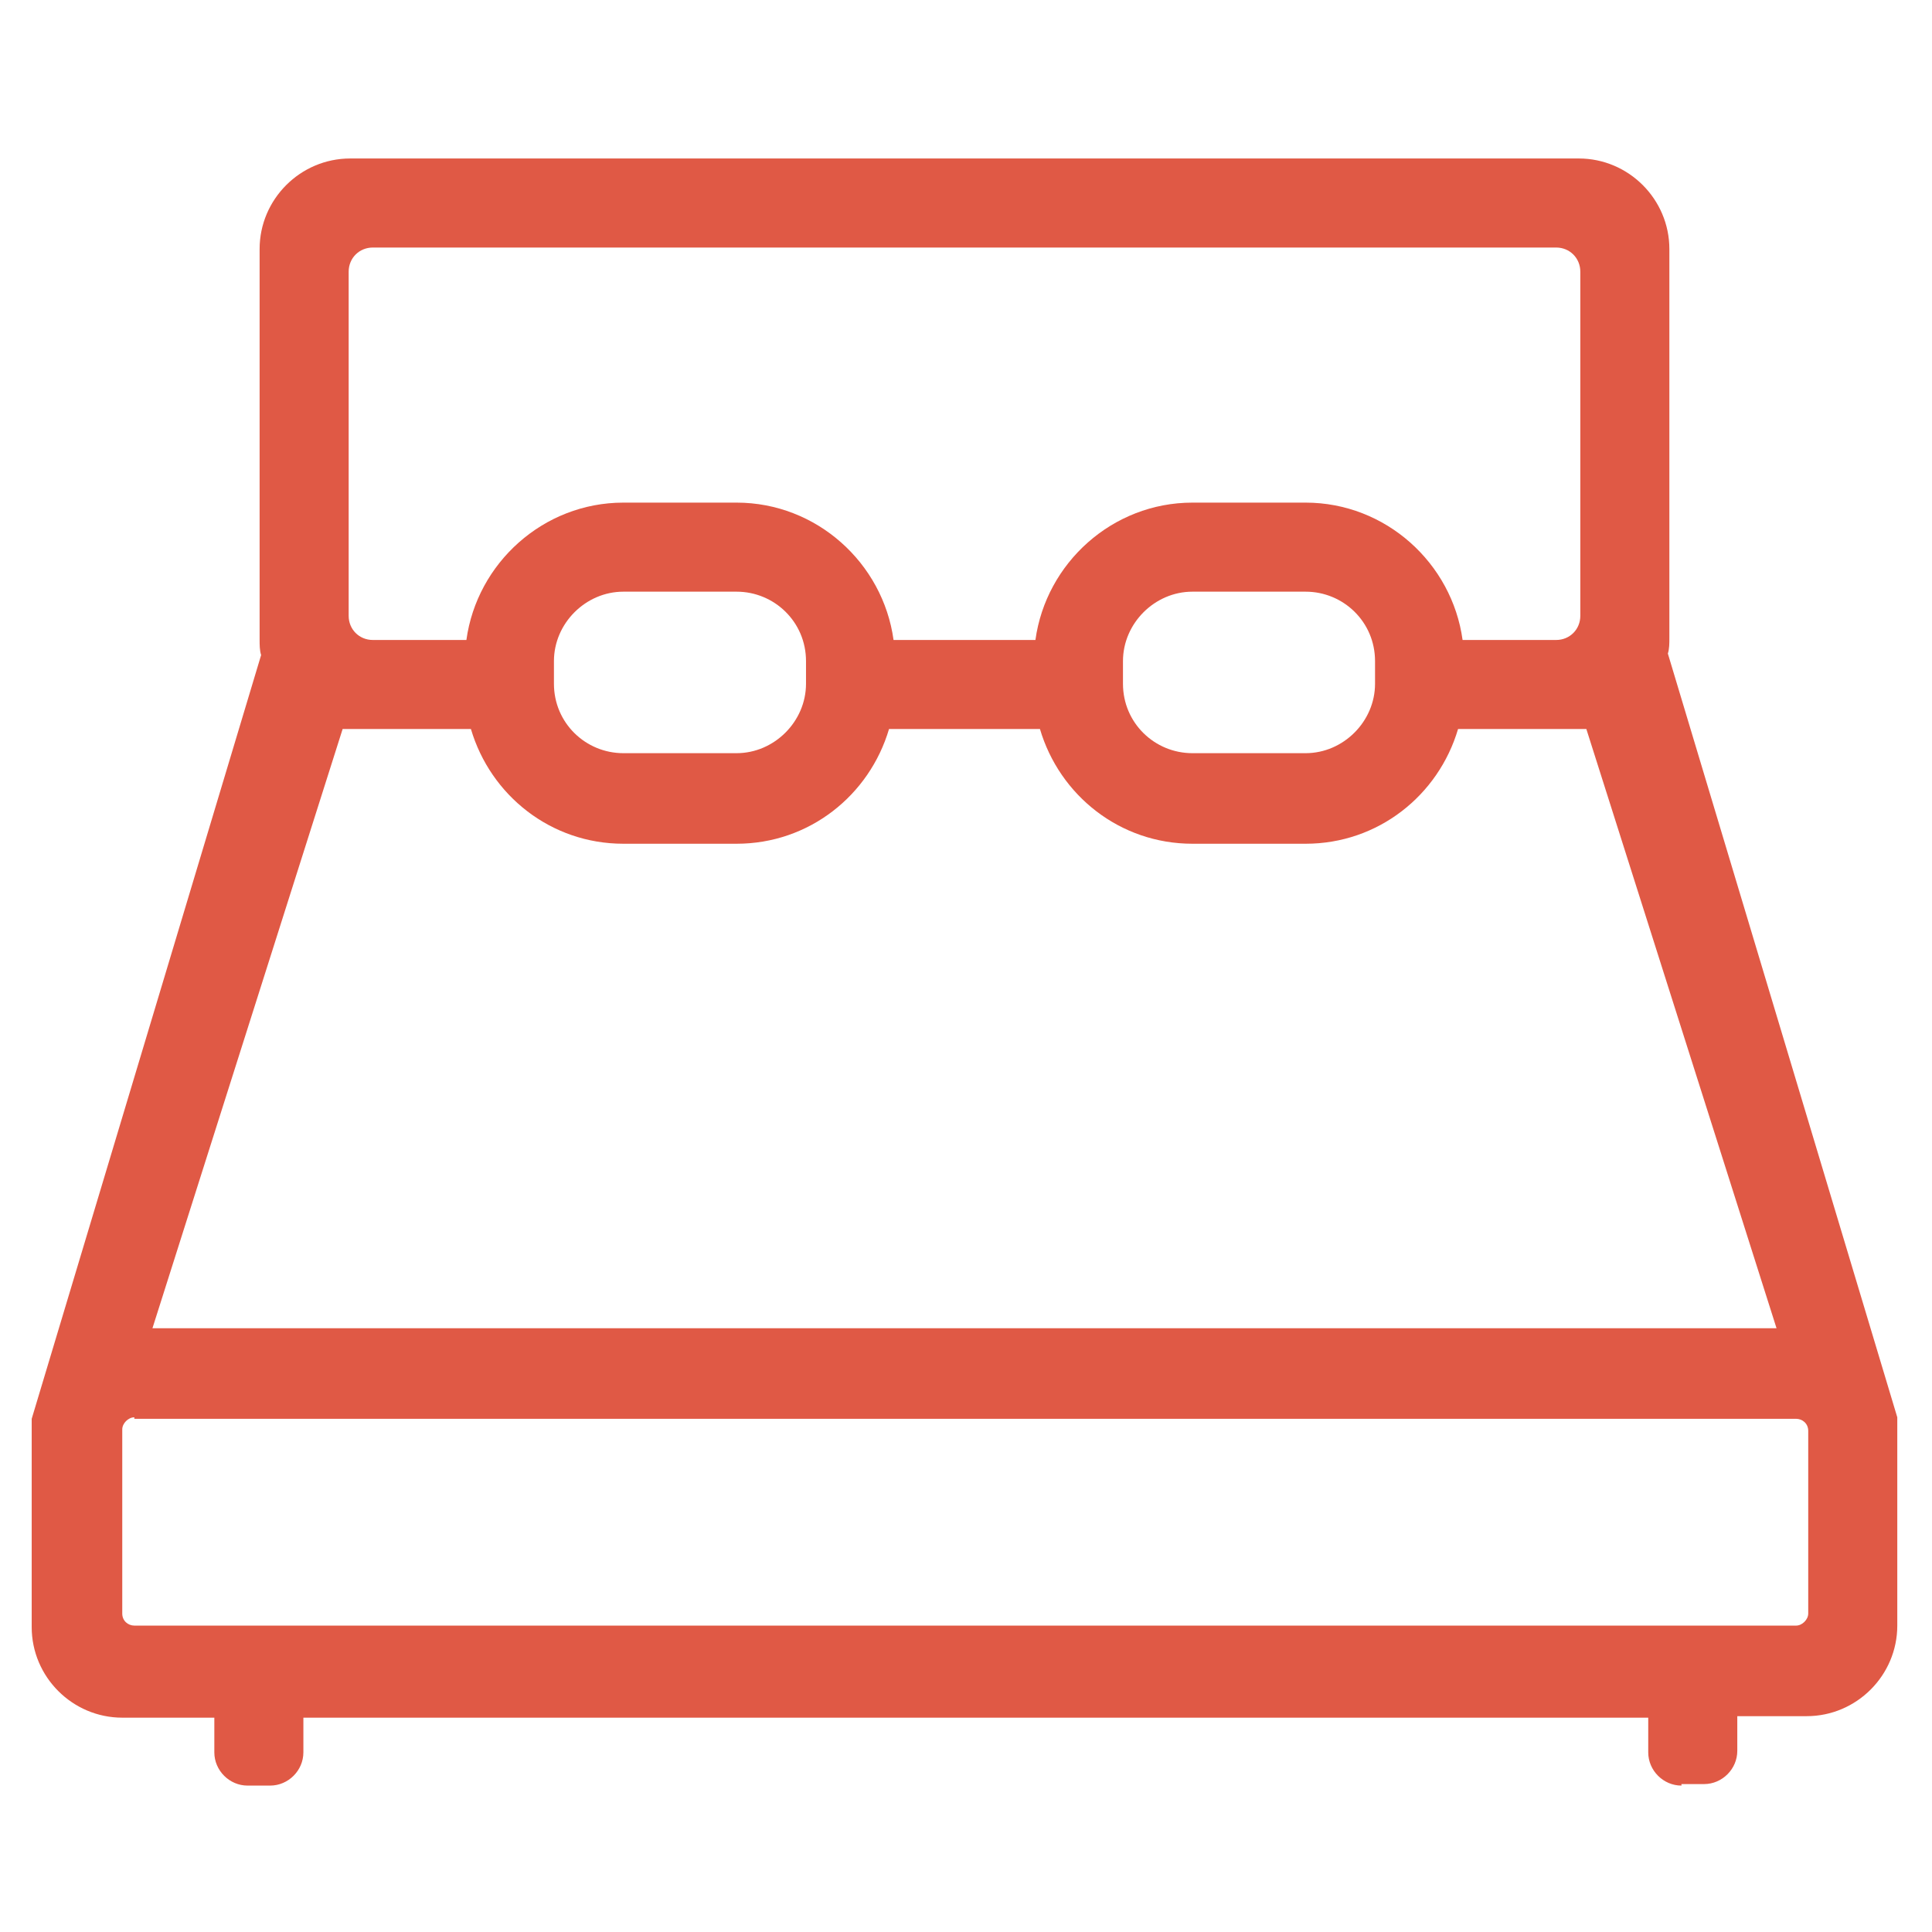 <?xml version="1.0" standalone="no"?><!DOCTYPE svg PUBLIC "-//W3C//DTD SVG 1.1//EN" "http://www.w3.org/Graphics/SVG/1.1/DTD/svg11.dtd"><svg t="1687760241148" class="icon" viewBox="0 0 1024 1024" version="1.1" xmlns="http://www.w3.org/2000/svg" p-id="8444" xmlns:xlink="http://www.w3.org/1999/xlink" width="200" height="200"><path d="M891.2 946.4c-9.6 0-17.6-8-17.6-17.6v-18.4H160.8v18.4c0 9.6-8 17.6-17.6 17.6h-12c-9.6 0-17.6-8-17.6-17.6v-18.4H64.8c-26.4 0-48-21.6-48-48V752l121.6-404.8c-0.8-2.4-0.8-5.6-0.8-8V132c0-26.4 21.6-48 48-48h651.2c26.4 0 48 21.6 48 48v206.4c0 2.4 0 5.6-0.8 8l121.6 404.8v110.4c0 26.4-21.6 48-48 48h-36.8v18.4c0 9.6-8 17.6-17.6 17.6h-12zM71.2 751.2c-3.2 0-6.4 3.2-6.4 6.4v97.6c0 4 3.2 6.4 6.4 6.4H952c3.2 0 6.4-3.2 6.4-6.4V758.4c0-4-3.2-6.4-6.4-6.4H71.2zM941.6 704l-100.8-317.6h-68c-10.4 35.2-42.4 60.8-80.8 60.8H632c-38.4 0-70.4-25.6-80.8-60.8h-80c-10.4 35.2-42.4 60.8-80.8 60.8h-60c-38.4 0-70.4-25.6-80.8-60.8h-68L80.8 704h860.8zM632 313.6c-20 0-36.8 16.8-36.8 36.8v12c0 20.8 16.8 36.8 36.8 36.8h60c20 0 36.8-16.8 36.8-36.8v-12c0-20.8-16.8-36.8-36.8-36.8H632z m-301.6 0c-20 0-36.8 16.8-36.8 36.8v12c0 20.8 16.8 36.8 36.8 36.8h60c20 0 36.8-16.8 36.8-36.8v-12c0-20.8-16.8-36.8-36.8-36.8h-60z m494.4 25.6c7.2 0 12.8-5.6 12.8-12.8V144c0-7.2-5.6-12.8-12.8-12.8H197.6c-7.2 0-12.8 5.6-12.8 12.8v182.4c0 7.2 5.6 12.8 12.8 12.8h49.6c5.6-40.8 40.8-72.8 83.2-72.8h60c42.4 0 77.6 32 83.2 72.8h75.2c5.6-40.8 40.8-72.8 83.2-72.8h60c42.4 0 77.6 32 83.2 72.8h49.6z" fill="#e05945" p-id="8445"></path></svg>